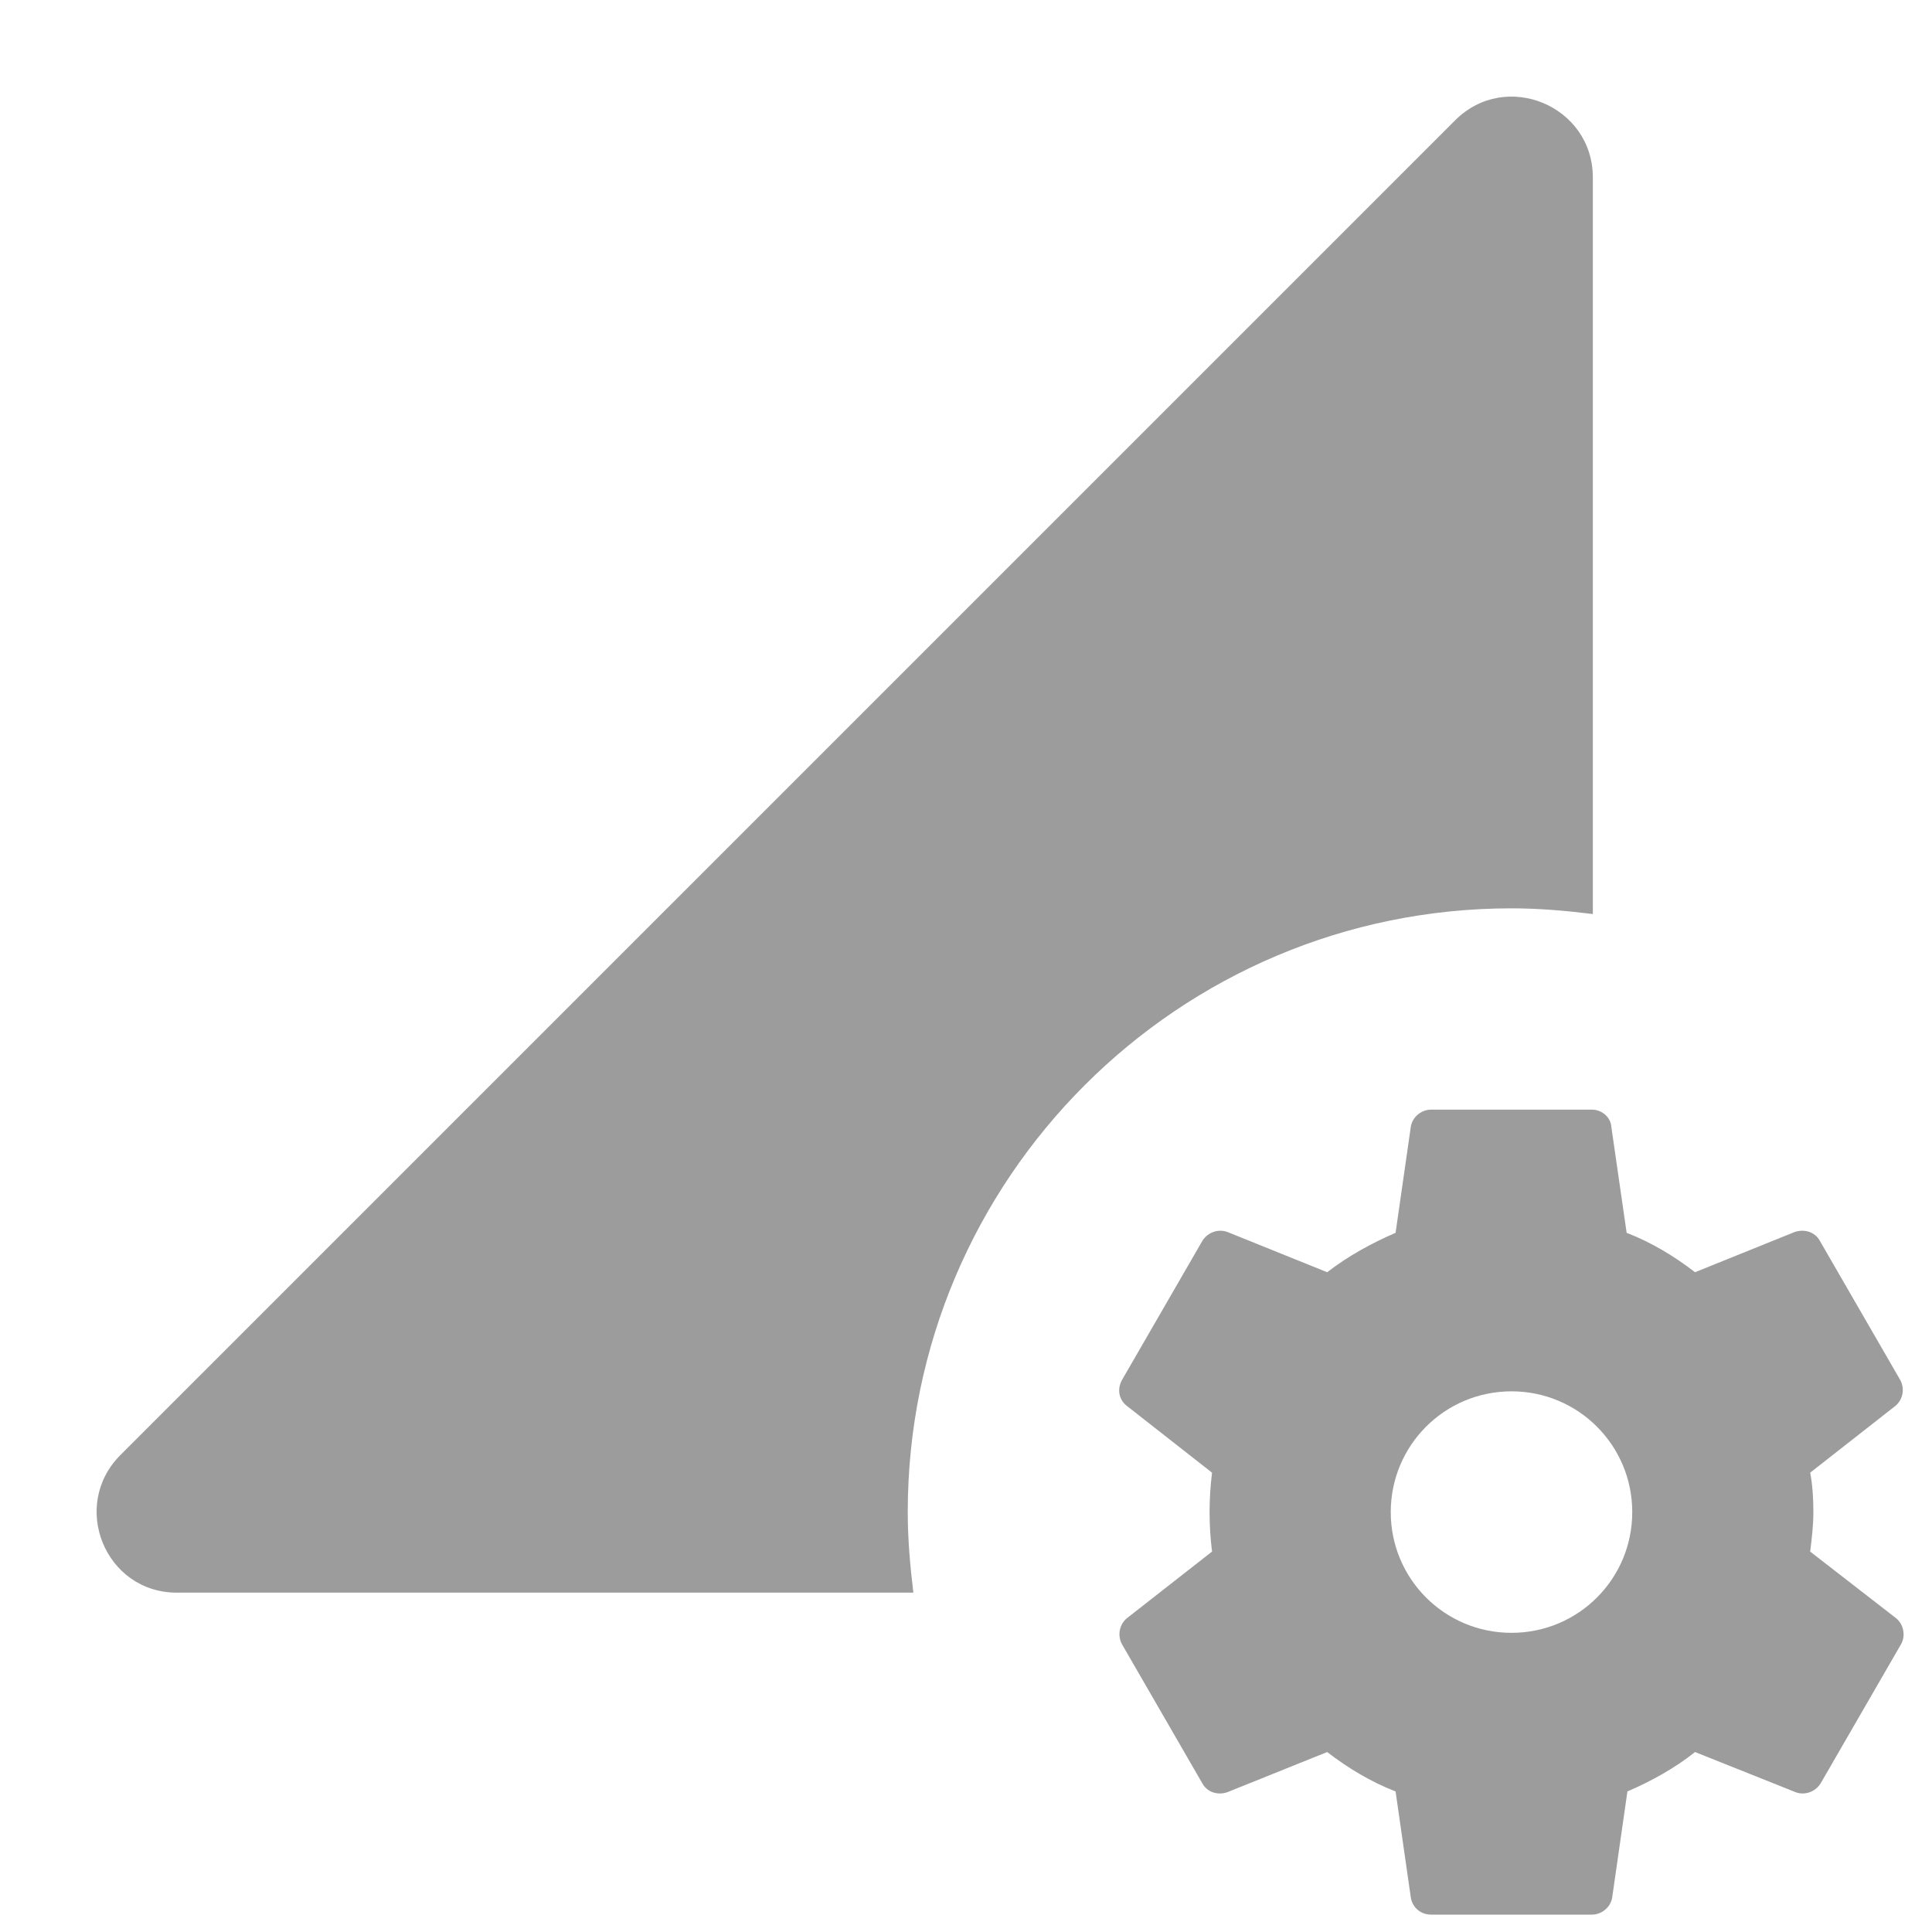 <svg width="20" height="20" viewBox="0 0 20 20" fill="none" xmlns="http://www.w3.org/2000/svg">
<path d="M15.647 9.403C15.93 9.403 16.214 9.428 16.489 9.462V1.837C16.489 1.095 15.589 0.72 15.064 1.245L1.247 15.062C0.722 15.587 1.089 16.487 1.83 16.487H9.455C9.422 16.212 9.397 15.937 9.397 15.653C9.397 12.203 12.197 9.403 15.647 9.403ZM18.739 16.062C18.755 15.928 18.772 15.795 18.772 15.653C18.772 15.512 18.764 15.378 18.739 15.245L19.622 14.553C19.66 14.521 19.685 14.477 19.694 14.429C19.703 14.38 19.695 14.33 19.672 14.287L18.839 12.845C18.789 12.753 18.68 12.72 18.58 12.753L17.547 13.17C17.33 13.003 17.097 12.862 16.839 12.762L16.68 11.662C16.672 11.562 16.58 11.487 16.48 11.487H14.814C14.714 11.487 14.622 11.562 14.605 11.662L14.447 12.762C14.197 12.87 13.955 13.003 13.739 13.17L12.705 12.753C12.614 12.72 12.505 12.753 12.447 12.845L11.614 14.287C11.564 14.378 11.58 14.487 11.664 14.553L12.547 15.245C12.513 15.516 12.513 15.79 12.547 16.062L11.664 16.753C11.626 16.785 11.601 16.829 11.592 16.878C11.583 16.926 11.591 16.977 11.614 17.02L12.447 18.462C12.497 18.553 12.605 18.587 12.705 18.553L13.739 18.137C13.955 18.303 14.189 18.445 14.447 18.545L14.605 19.645C14.622 19.745 14.705 19.82 14.814 19.82H16.48C16.58 19.82 16.672 19.745 16.689 19.645L16.847 18.545C17.097 18.437 17.339 18.303 17.547 18.137L18.589 18.553C18.68 18.587 18.789 18.553 18.847 18.462L19.68 17.02C19.704 16.977 19.711 16.926 19.702 16.878C19.693 16.829 19.668 16.785 19.63 16.753L18.739 16.062ZM15.647 16.903C14.955 16.903 14.397 16.345 14.397 15.653C14.397 14.962 14.955 14.403 15.647 14.403C16.339 14.403 16.897 14.962 16.897 15.653C16.897 16.345 16.339 16.903 15.647 16.903Z" fill="#9C9C9C"/>
</svg>
